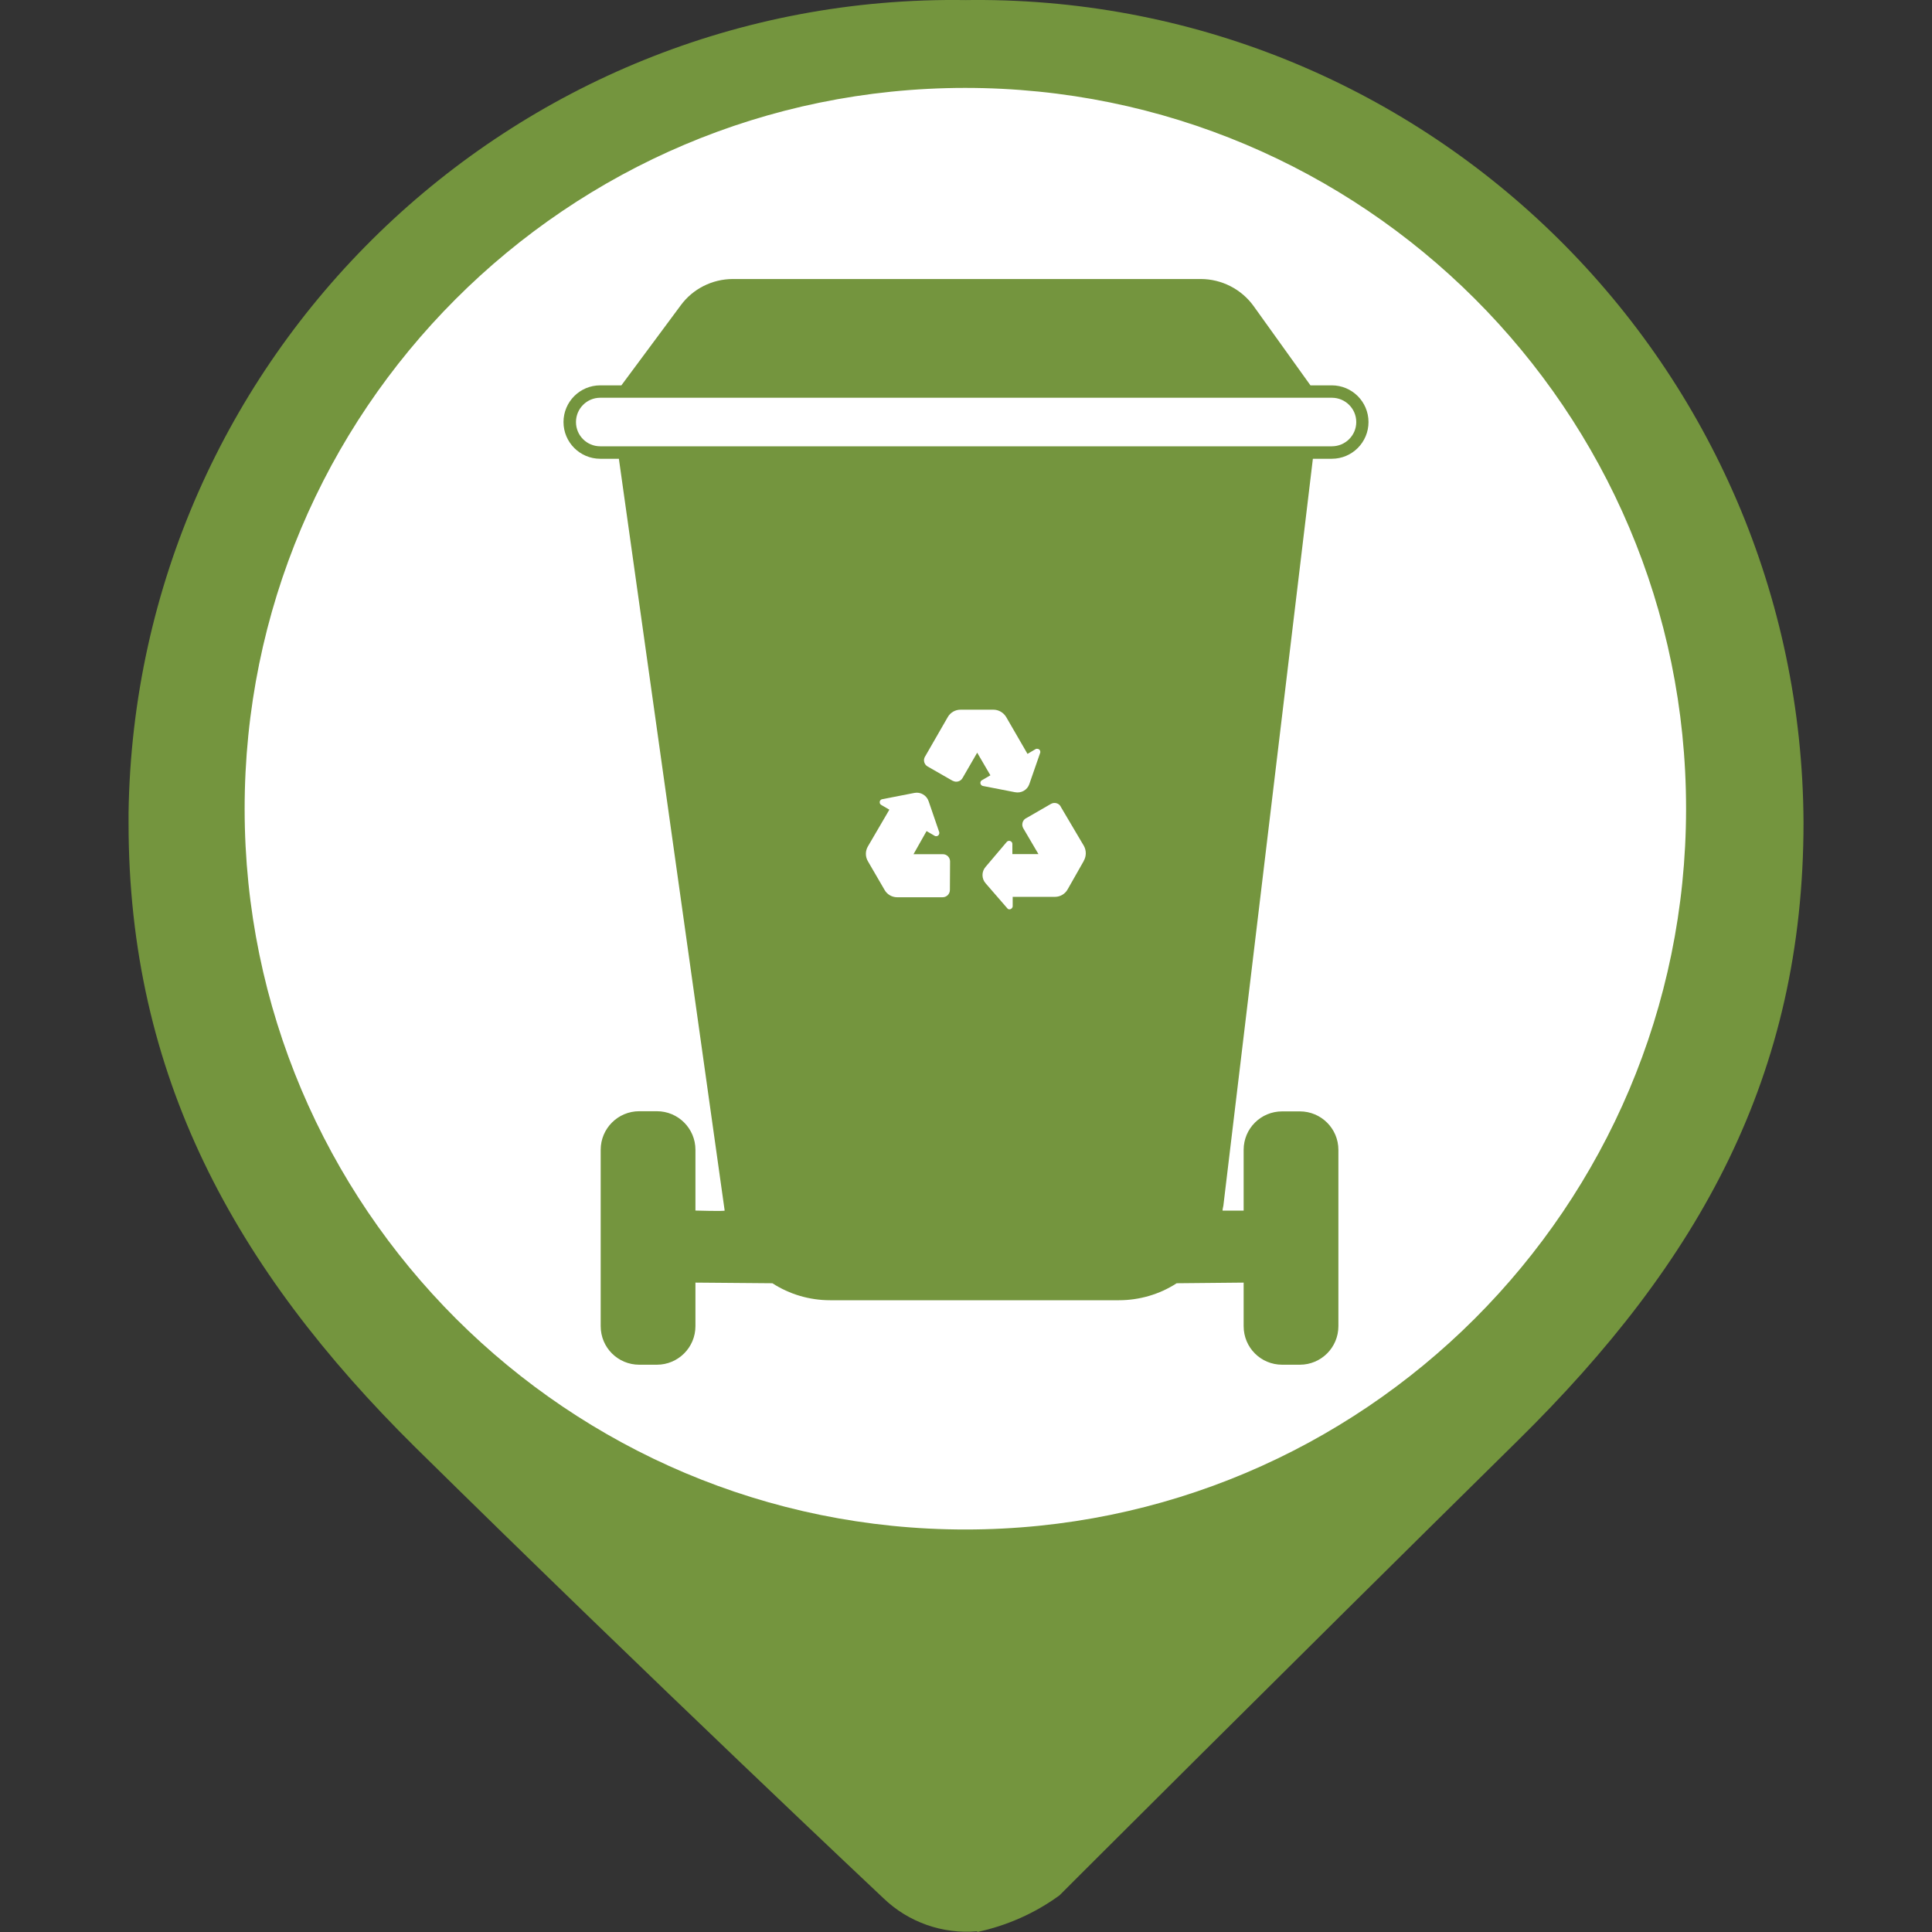 <?xml version="1.0" encoding="utf-8"?>
<!-- Generator: Adobe Illustrator 16.0.0, SVG Export Plug-In . SVG Version: 6.00 Build 0)  -->
<!DOCTYPE svg PUBLIC "-//W3C//DTD SVG 1.1//EN" "http://www.w3.org/Graphics/SVG/1.1/DTD/svg11.dtd">
<svg version="1.1" id="Capa_1" xmlns="http://www.w3.org/2000/svg" xmlns:xlink="http://www.w3.org/1999/xlink" x="0px" y="0px"
	 width="24px" height="24px" viewBox="0 0 24 24" enable-background="new 0 0 24 24" xml:space="preserve">
<rect x="0" y="0" width="24" height="24" fill="#333333" stroke="none"/>
<circle fill="#FFFFFF" stroke="#FFFFFF" stroke-miterlimit="10" cx="12.001" cy="10.25" r="9"/>
<g id="Capa_1_1_" display="none">
	<circle display="inline" fill="#9A7D22" cx="12" cy="10.4" r="10"/>
</g>
<g id="Capa_3">
	<path fill="#74953E" d="M11.998,0.001L11.998,0.001C6.338-0.084,1.682,4.435,1.597,10.094c0,0.044,0,0.089,0,0.133
		c0,3.126,1.311,5.527,3.563,7.753c2.972,2.929,5.813,5.599,5.813,5.599c0.311,0.3,0.737,0.45,1.167,0.412v-0.412l0,0V24
		c0.368-0.079,0.715-0.232,1.021-0.455c0,0,2.741-2.74,5.696-5.652c2.254-2.221,3.547-4.533,3.547-7.677
		C22.377,4.547,17.76-0.027,12.091,0C12.06,0,12.029,0,11.998,0.001z M11.998,19c-4.946,0.003-8.957-4.004-8.959-8.949
		c-0.003-4.945,4.003-8.956,8.948-8.959c4.945-0.002,8.957,4.003,8.958,8.949c0,0.003,0,0.007,0,0.011
		C20.941,14.995,16.936,19,11.992,19H11.998z"/>
</g>
<path fill="#74953E" d="M16.309,5.699h0.235C16.796,5.699,17,5.495,17,5.243s-0.204-0.456-0.456-0.456h-0.265l-0.707-0.986
	c-0.152-0.21-0.396-0.334-0.654-0.335H9.102C8.848,3.467,8.608,3.587,8.457,3.792L7.719,4.787H7.456C7.204,4.787,7,4.991,7,5.243
	c0,0.251,0.204,0.456,0.456,0.456h0.232l1.314,9.339c0,0.011-0.363,0-0.363,0v-0.755c0-0.264-0.214-0.479-0.479-0.479l0,0H7.941
	c-0.265,0-0.479,0.215-0.479,0.479l0,0v2.191c0,0.266,0.214,0.479,0.479,0.479l0,0H8.16c0.264,0,0.479-0.214,0.479-0.479l0,0v-0.541
	l0.956,0.008c0.213,0.138,0.462,0.211,0.717,0.211H13.9c0.254,0,0.504-0.073,0.717-0.211l0.832-0.008v0.541
	c0,0.266,0.213,0.479,0.479,0.479l0,0h0.219c0.265,0,0.479-0.214,0.479-0.479l0,0v-2.19c0-0.265-0.215-0.478-0.479-0.478l0,0h-0.219
	c-0.266,0-0.479,0.213-0.479,0.478l0,0v0.755h-0.262c0-0.02,0.006-0.039,0.01-0.061L16.309,5.699z M11.8,11.055
	c0,0.051-0.041,0.091-0.09,0.091h-0.568c-0.064-0.001-0.123-0.036-0.154-0.092l-0.207-0.356c-0.033-0.057-0.033-0.126,0-0.183
	l0.267-0.457l-0.101-0.059c-0.019-0.011-0.024-0.035-0.014-0.053c0.006-0.009,0.015-0.016,0.026-0.018l0.4-0.078
	c0.076-0.015,0.152,0.029,0.177,0.104l0.131,0.382c0.006,0.021-0.005,0.043-0.026,0.05c-0.01,0.003-0.021,0.002-0.03-0.003
	l-0.101-0.059l-0.162,0.287h0.364c0.05,0,0.09,0.04,0.09,0.09c0,0,0,0,0,0.001L11.8,11.055z M12.202,9.69l0.101-0.059L12.139,9.35
	l-0.182,0.315c-0.024,0.043-0.079,0.058-0.122,0.034c0,0-0.001,0-0.002,0l-0.309-0.177C11.481,9.498,11.465,9.443,11.49,9.4
	c0,0,0-0.001,0.001-0.001l0.283-0.492c0.033-0.057,0.093-0.091,0.159-0.091h0.407c0.065,0,0.125,0.035,0.159,0.091l0.265,0.458
	l0.1-0.059c0.02-0.01,0.044-0.003,0.055,0.016c0.004,0.009,0.006,0.021,0.002,0.031l-0.134,0.386
	c-0.024,0.074-0.101,0.118-0.179,0.102l-0.396-0.077C12.19,9.76,12.176,9.74,12.179,9.719C12.181,9.706,12.19,9.695,12.202,9.69z
	 M13.463,10.695l-0.201,0.354c-0.031,0.056-0.091,0.091-0.154,0.092h-0.528v0.116c0,0.021-0.019,0.039-0.039,0.039
	c-0.013,0.001-0.021-0.004-0.028-0.013l-0.269-0.31c-0.052-0.059-0.052-0.146,0-0.205l0.262-0.309
	c0.015-0.017,0.039-0.018,0.056-0.004c0.01,0.007,0.014,0.018,0.014,0.03v0.125H12.9l-0.188-0.32
	c-0.025-0.042-0.012-0.098,0.03-0.124c0.001,0,0.002,0,0.002,0l0.31-0.179c0.043-0.025,0.098-0.011,0.122,0.031
	c0,0.001,0,0.001,0,0.002l0.289,0.489c0.031,0.057,0.031,0.127-0.002,0.184L13.463,10.695L13.463,10.695z M7.456,5.544
	c-0.167,0-0.301-0.135-0.301-0.301c0-0.167,0.135-0.302,0.301-0.302h9.089c0.167,0,0.303,0.135,0.303,0.302
	c0,0.166-0.136,0.301-0.303,0.301l0,0H7.456z"/>
</svg>
